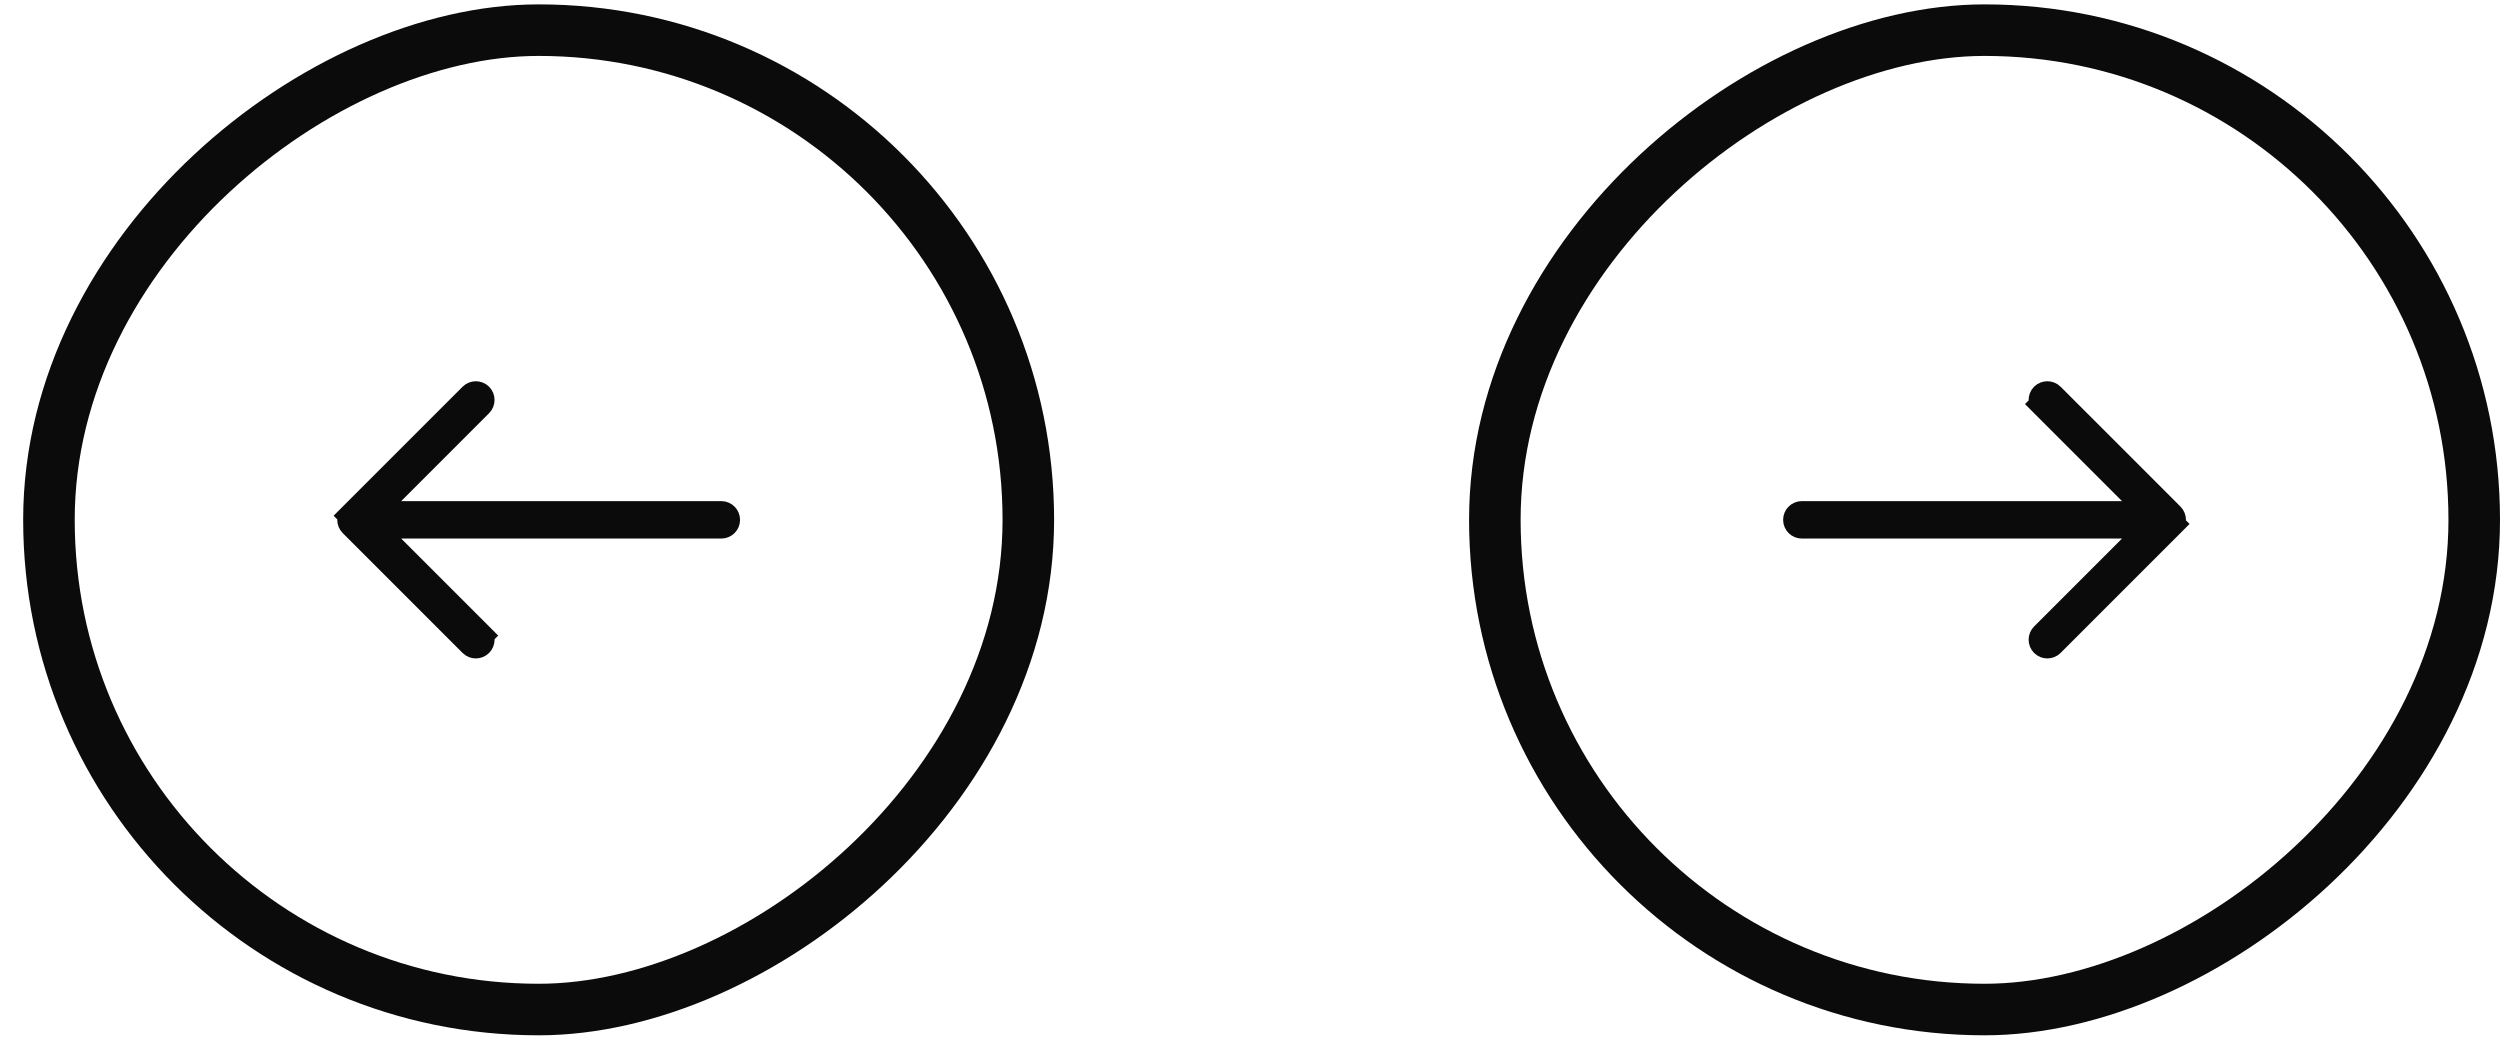 <svg width="97" height="41" viewBox="0 0 97 41" fill="none" xmlns="http://www.w3.org/2000/svg">
<rect x="58" y="39.17" width="38" height="38" rx="19" transform="rotate(-90 58 39.17)" stroke="#0C0B0B" stroke-width="2"/>
<path d="M82.333 19.943H83.54L82.687 19.089L79.276 15.679L78.923 16.032L79.276 15.679C79.188 15.59 79.188 15.447 79.276 15.358C79.365 15.27 79.509 15.27 79.597 15.358L84.248 20.009C84.337 20.098 84.337 20.241 84.248 20.33L84.602 20.683L84.248 20.33L79.597 24.981C79.553 25.025 79.496 25.047 79.437 25.047C79.378 25.047 79.321 25.025 79.277 24.981C79.188 24.892 79.188 24.749 79.277 24.66L79.277 24.66L82.687 21.25L83.54 20.396H82.333H69.912C69.787 20.396 69.685 20.295 69.685 20.169C69.685 20.044 69.787 19.943 69.912 19.943H82.333Z" fill="#0C0B0B" stroke="#0C0B0B"/>
<rect x="39.899" y="1.17" width="38" height="38" rx="19" transform="rotate(90 39.899 1.17)" stroke="#0C0B0B" stroke-width="2"/>
<path d="M15.566 20.396L14.359 20.396L15.213 21.25L18.623 24.66L18.977 24.307L18.623 24.66C18.712 24.749 18.712 24.892 18.623 24.981C18.534 25.07 18.391 25.07 18.302 24.981L13.651 20.33C13.563 20.241 13.563 20.098 13.651 20.009L13.298 19.656L13.651 20.009L18.302 15.359C18.347 15.314 18.404 15.292 18.462 15.292C18.521 15.292 18.578 15.314 18.623 15.358C18.711 15.447 18.711 15.591 18.623 15.679L18.623 15.679L15.213 19.09L14.359 19.943L15.566 19.943L27.987 19.943C28.113 19.943 28.214 20.045 28.214 20.17C28.214 20.295 28.113 20.396 27.987 20.396L15.566 20.396Z" fill="#0C0B0B" stroke="#0C0B0B"/>
</svg>
